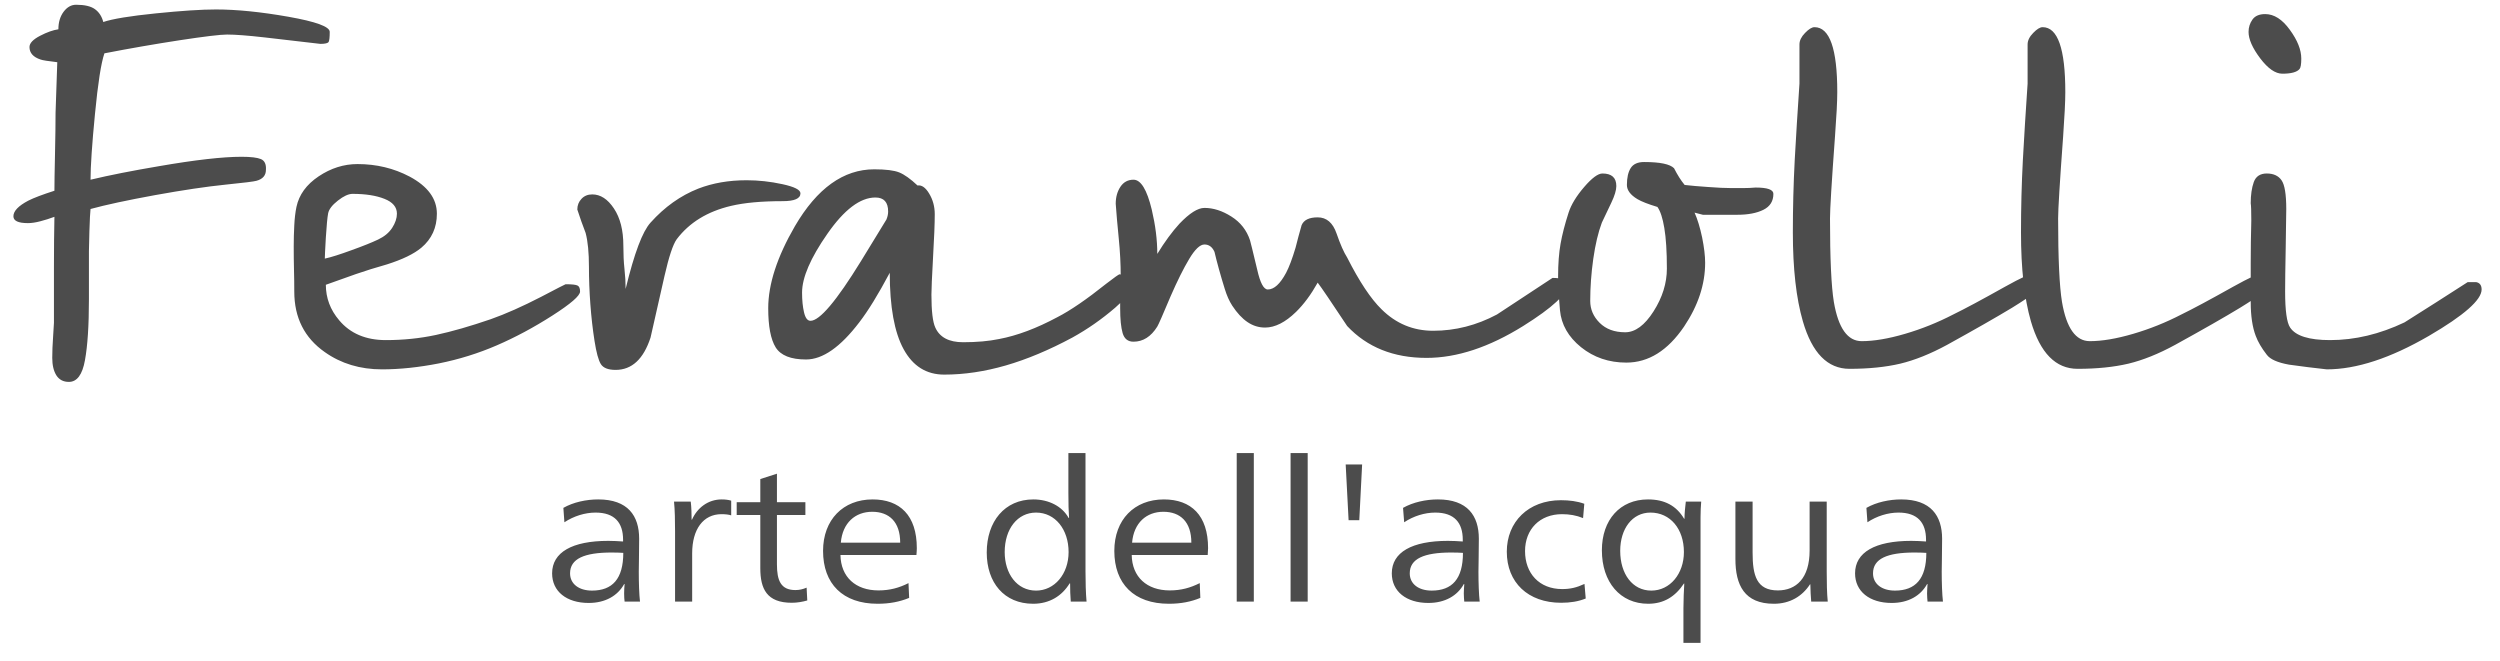 <svg width="121" height="32" viewBox="0 0 121 32" fill="none" xmlns="http://www.w3.org/2000/svg">
<path d="M15.959 1.543C15.959 1.796 15.942 1.956 15.908 2.025C15.872 2.091 15.737 2.124 15.506 2.124C14.521 2.007 13.62 1.902 12.802 1.81C11.988 1.718 11.384 1.672 10.991 1.672C10.668 1.672 9.902 1.764 8.695 1.948C7.484 2.134 6.271 2.345 5.054 2.581C4.892 3.051 4.74 4.029 4.597 5.513C4.453 6.996 4.382 8.058 4.382 8.698C5.296 8.48 6.399 8.262 7.689 8.044C9.442 7.74 10.776 7.588 11.691 7.588C12.136 7.588 12.449 7.625 12.629 7.7C12.809 7.777 12.889 7.951 12.871 8.22C12.871 8.49 12.719 8.667 12.414 8.75C12.307 8.784 11.801 8.848 10.895 8.939C9.992 9.031 8.864 9.199 7.51 9.443C6.159 9.69 5.116 9.914 4.382 10.115C4.363 10.267 4.345 10.626 4.327 11.191C4.311 11.754 4.304 12.078 4.304 12.164V14.489C4.304 15.755 4.24 16.736 4.112 17.434C3.987 18.134 3.728 18.484 3.334 18.484C3.066 18.484 2.865 18.379 2.73 18.17C2.596 17.957 2.529 17.675 2.529 17.322C2.529 17.017 2.543 16.676 2.57 16.297C2.598 15.918 2.611 15.694 2.611 15.626C2.611 14.65 2.611 13.731 2.611 12.87C2.611 12.012 2.619 11.22 2.634 10.494C2.403 10.58 2.175 10.652 1.953 10.709C1.727 10.769 1.526 10.799 1.349 10.799C0.882 10.799 0.649 10.689 0.649 10.468C0.649 10.215 0.89 9.963 1.372 9.71C1.64 9.575 2.061 9.416 2.634 9.232C2.634 8.894 2.643 8.302 2.662 7.458C2.68 6.618 2.689 5.952 2.689 5.461L2.772 3.011C2.323 2.959 2.055 2.916 1.966 2.882C1.607 2.764 1.427 2.562 1.427 2.275C1.427 2.091 1.598 1.91 1.939 1.733C2.278 1.557 2.573 1.453 2.826 1.418C2.826 1.08 2.91 0.797 3.078 0.57C3.249 0.343 3.45 0.23 3.682 0.23C4.096 0.23 4.401 0.302 4.597 0.445C4.795 0.589 4.929 0.795 4.999 1.065C5.447 0.913 6.294 0.774 7.538 0.648C8.782 0.521 9.753 0.458 10.451 0.458C11.455 0.458 12.624 0.576 13.96 0.811C15.292 1.047 15.959 1.29 15.959 1.543ZM28.075 14.11C28.075 14.314 27.628 14.701 26.735 15.273C25.838 15.847 24.942 16.327 24.045 16.715C23.152 17.102 22.217 17.393 21.241 17.589C20.263 17.781 19.345 17.877 18.488 17.877C17.43 17.877 16.507 17.599 15.721 17.042C14.736 16.353 14.243 15.376 14.243 14.11C14.243 13.774 14.239 13.424 14.229 13.06C14.22 12.698 14.216 12.323 14.216 11.936C14.216 11.583 14.225 11.241 14.243 10.911C14.258 10.584 14.293 10.286 14.348 10.016C14.473 9.425 14.832 8.931 15.423 8.535C16.015 8.139 16.642 7.941 17.303 7.941C18.218 7.941 19.06 8.143 19.828 8.548C20.706 9.018 21.145 9.617 21.145 10.343C21.145 11.018 20.895 11.566 20.395 11.988C20.035 12.289 19.479 12.559 18.726 12.797C18.189 12.949 17.692 13.104 17.235 13.262C16.78 13.423 16.292 13.596 15.771 13.783C15.771 14.423 15.986 14.995 16.416 15.501C16.953 16.141 17.706 16.461 18.675 16.461C19.517 16.461 20.327 16.378 21.104 16.211C21.885 16.042 22.768 15.788 23.753 15.449C24.469 15.196 25.284 14.835 26.195 14.364C26.967 13.959 27.36 13.757 27.375 13.757C27.68 13.757 27.874 13.778 27.956 13.822C28.035 13.862 28.075 13.958 28.075 14.11ZM19.211 10.343C19.211 10.021 19.009 9.782 18.607 9.624C18.204 9.463 17.689 9.383 17.061 9.383C16.866 9.383 16.629 9.492 16.352 9.71C16.074 9.928 15.917 10.135 15.881 10.33C15.844 10.525 15.808 10.913 15.771 11.492C15.737 12.075 15.721 12.417 15.721 12.517C16.023 12.451 16.451 12.316 17.006 12.112C17.564 11.912 17.994 11.739 18.296 11.596C18.601 11.452 18.829 11.263 18.982 11.027C19.134 10.789 19.211 10.561 19.211 10.343ZM38.742 9.357C38.742 9.61 38.455 9.736 37.882 9.736C36.86 9.736 36.028 9.812 35.385 9.964C34.238 10.234 33.36 10.774 32.75 11.583C32.57 11.835 32.373 12.43 32.16 13.365C31.943 14.301 31.719 15.291 31.487 16.336C31.146 17.381 30.582 17.903 29.795 17.903C29.438 17.903 29.2 17.81 29.081 17.623C28.966 17.439 28.863 17.065 28.775 16.5C28.686 15.934 28.619 15.344 28.574 14.73C28.528 14.116 28.505 13.513 28.505 12.922C28.505 12.23 28.452 11.682 28.345 11.277C28.202 10.907 28.067 10.528 27.942 10.141C27.942 9.937 28.01 9.765 28.144 9.624C28.278 9.48 28.452 9.409 28.665 9.409C29.062 9.409 29.411 9.635 29.713 10.089C30.018 10.545 30.17 11.144 30.17 11.884C30.17 12.306 30.188 12.687 30.225 13.025C30.262 13.361 30.28 13.681 30.28 13.985C30.493 13.107 30.699 12.407 30.897 11.884C31.093 11.362 31.289 10.992 31.487 10.774C32.167 10.016 32.937 9.468 33.797 9.129C34.496 8.859 35.275 8.724 36.135 8.724C36.708 8.724 37.286 8.787 37.868 8.914C38.451 9.04 38.742 9.188 38.742 9.357ZM54.778 13.959C54.778 14.111 54.51 14.423 53.973 14.894C53.327 15.45 52.638 15.931 51.906 16.336C50.778 16.942 49.703 17.392 48.681 17.688C47.66 17.983 46.666 18.131 45.699 18.131C44.839 18.131 44.185 17.722 43.737 16.904C43.288 16.086 43.064 14.852 43.064 13.202C42.509 14.246 42.017 15.047 41.587 15.604C40.675 16.801 39.817 17.399 39.012 17.399C38.277 17.399 37.787 17.204 37.543 16.814C37.303 16.426 37.182 15.795 37.182 14.919C37.182 13.757 37.612 12.434 38.472 10.95C39.545 9.113 40.826 8.195 42.314 8.195C42.869 8.195 43.272 8.245 43.522 8.345C43.772 8.446 44.068 8.657 44.409 8.978C44.607 8.944 44.795 9.074 44.972 9.37C45.152 9.666 45.242 9.999 45.242 10.369C45.242 10.822 45.214 11.521 45.159 12.465C45.107 13.41 45.081 14.008 45.081 14.261C45.081 15.053 45.144 15.584 45.269 15.854C45.482 16.327 45.931 16.564 46.614 16.564C47.276 16.564 47.856 16.512 48.356 16.409C49.235 16.243 50.175 15.889 51.179 15.35C51.807 15.028 52.595 14.489 53.543 13.731C53.937 13.427 54.152 13.275 54.188 13.275C54.637 13.344 54.833 13.572 54.778 13.959ZM42.904 10.623C42.959 10.488 42.986 10.36 42.986 10.24C42.986 9.786 42.781 9.559 42.369 9.559C41.634 9.559 40.86 10.145 40.045 11.316C39.228 12.487 38.82 13.436 38.82 14.162C38.82 14.532 38.852 14.852 38.916 15.122C38.98 15.392 39.083 15.527 39.227 15.527C39.672 15.527 40.486 14.565 41.669 12.642C42.081 11.967 42.492 11.294 42.904 10.623ZM75.865 13.783C75.865 14.219 75.15 14.885 73.72 15.78C72.07 16.808 70.512 17.322 69.045 17.322C67.45 17.322 66.169 16.808 65.203 15.78C64.431 14.615 63.956 13.915 63.776 13.68C63.455 14.254 63.106 14.726 62.728 15.096C62.21 15.601 61.71 15.854 61.228 15.854C60.923 15.854 60.641 15.766 60.382 15.591C60.119 15.413 59.872 15.148 59.641 14.795C59.497 14.574 59.377 14.304 59.279 13.985C59.179 13.664 59.084 13.344 58.996 13.025C58.907 12.704 58.836 12.425 58.781 12.19C58.674 11.952 58.512 11.833 58.296 11.833C58.082 11.833 57.837 12.065 57.559 12.53C57.282 12.992 56.982 13.595 56.658 14.338C56.283 15.231 56.068 15.72 56.013 15.806C55.709 16.294 55.324 16.538 54.861 16.538C54.592 16.538 54.417 16.399 54.335 16.121C54.255 15.842 54.216 15.442 54.216 14.919C54.216 14.667 54.216 14.414 54.216 14.162C54.216 13.909 54.225 13.648 54.243 13.378C54.243 12.787 54.211 12.171 54.147 11.531C54.083 10.891 54.034 10.334 54.001 9.861C54.001 9.542 54.077 9.268 54.23 9.038C54.382 8.812 54.592 8.698 54.861 8.698C55.218 8.698 55.512 9.179 55.744 10.141C55.923 10.898 56.013 11.614 56.013 12.289C56.373 11.701 56.731 11.213 57.088 10.825C57.573 10.317 57.976 10.063 58.296 10.063C58.726 10.063 59.16 10.202 59.599 10.481C60.039 10.759 60.339 11.142 60.501 11.63C60.519 11.682 60.635 12.154 60.848 13.047C60.992 13.69 61.162 14.011 61.361 14.011C61.665 14.011 61.961 13.741 62.248 13.202C62.391 12.932 62.544 12.527 62.705 11.988C62.794 11.632 62.891 11.269 62.998 10.898C63.105 10.646 63.364 10.52 63.776 10.52C64.206 10.52 64.51 10.781 64.69 11.303C64.87 11.825 65.041 12.213 65.203 12.465C65.794 13.631 66.349 14.466 66.868 14.971C67.566 15.663 68.398 16.009 69.365 16.009C70.438 16.009 71.468 15.746 72.453 15.221C73.349 14.632 74.246 14.043 75.142 13.451C75.624 13.451 75.865 13.562 75.865 13.783ZM85.832 9.383C85.832 9.736 85.671 9.993 85.351 10.153C85.028 10.314 84.607 10.395 84.089 10.395H83.334H83.014C82.816 10.395 82.618 10.395 82.419 10.395C82.224 10.343 82.09 10.309 82.017 10.291C82.16 10.613 82.282 11.013 82.383 11.492C82.48 11.975 82.529 12.384 82.529 12.72C82.529 13.764 82.189 14.793 81.509 15.806C80.719 16.969 79.788 17.55 78.714 17.55C77.873 17.55 77.142 17.302 76.523 16.805C75.907 16.306 75.567 15.71 75.503 15.018C75.442 14.33 75.412 13.783 75.412 13.378C75.412 12.77 75.452 12.243 75.531 11.798C75.61 11.35 75.74 10.848 75.92 10.291C76.045 9.904 76.296 9.491 76.674 9.051C77.049 8.615 77.344 8.397 77.557 8.397C78.005 8.397 78.23 8.599 78.23 9.004C78.23 9.205 78.149 9.475 77.987 9.813C77.826 10.149 77.673 10.469 77.53 10.774C77.353 11.244 77.214 11.83 77.114 12.53C77.016 13.23 76.967 13.909 76.967 14.566C76.967 14.971 77.12 15.324 77.424 15.626C77.73 15.93 78.141 16.082 78.659 16.082C79.144 16.082 79.602 15.745 80.032 15.07C80.462 14.396 80.677 13.705 80.677 12.999C80.677 12.173 80.635 11.518 80.553 11.036C80.474 10.557 80.363 10.217 80.219 10.016C79.771 9.881 79.448 9.755 79.25 9.637C78.911 9.433 78.742 9.205 78.742 8.952C78.742 8.599 78.804 8.325 78.929 8.13C79.054 7.938 79.269 7.842 79.574 7.842C80.343 7.842 80.826 7.942 81.024 8.143C81.186 8.464 81.357 8.734 81.537 8.952C81.838 8.987 82.218 9.02 82.675 9.051C83.133 9.086 83.505 9.103 83.792 9.103C83.99 9.103 84.186 9.103 84.382 9.103C84.58 9.103 84.777 9.094 84.972 9.077C85.545 9.077 85.832 9.179 85.832 9.383ZM98.863 13.731C98.863 13.9 98.371 14.288 97.386 14.894C96.632 15.35 95.585 15.948 94.243 16.689C93.435 17.128 92.677 17.432 91.97 17.602C91.263 17.768 90.444 17.851 89.514 17.851C88.456 17.851 87.704 17.085 87.259 15.552C86.936 14.439 86.774 13.005 86.774 11.251C86.774 10.072 86.804 8.901 86.865 7.738C86.929 6.576 87.006 5.346 87.094 4.049V3.666V3.39V2.456V2.15C87.094 1.964 87.184 1.778 87.364 1.595C87.544 1.408 87.696 1.315 87.821 1.315C88.556 1.315 88.924 2.361 88.924 4.453C88.924 4.907 88.887 5.623 88.814 6.602C88.652 8.809 88.572 10.132 88.572 10.571C88.572 12.508 88.634 13.857 88.759 14.618C88.975 15.881 89.424 16.512 90.104 16.512C90.695 16.512 91.394 16.395 92.199 16.159C93.004 15.924 93.783 15.611 94.536 15.221C95.091 14.951 95.924 14.505 97.034 13.882C97.823 13.443 98.299 13.223 98.461 13.223C98.619 13.223 98.726 13.249 98.781 13.301C98.836 13.352 98.863 13.496 98.863 13.731ZM109.905 13.731C109.905 13.9 109.411 14.288 108.423 14.894C107.673 15.35 106.625 15.948 105.28 16.689C104.475 17.128 103.719 17.432 103.012 17.602C102.304 17.768 101.486 17.851 100.555 17.851C99.497 17.851 98.744 17.085 98.296 15.552C97.976 14.439 97.816 13.005 97.816 11.251C97.816 10.072 97.846 8.901 97.907 7.738C97.971 6.576 98.047 5.346 98.136 4.049V3.666V3.39V2.456V2.15C98.136 1.964 98.226 1.778 98.406 1.595C98.586 1.408 98.738 1.315 98.863 1.315C99.595 1.315 99.961 2.361 99.961 4.453C99.961 4.907 99.926 5.623 99.856 6.602C99.694 8.809 99.613 10.132 99.613 10.571C99.613 12.508 99.676 13.857 99.801 14.618C100.017 15.881 100.466 16.512 101.146 16.512C101.737 16.512 102.435 16.395 103.24 16.159C104.045 15.924 104.825 15.611 105.578 15.221C106.133 14.951 106.965 14.505 108.075 13.882C108.865 13.443 109.339 13.223 109.498 13.223C109.659 13.223 109.768 13.249 109.823 13.301C109.877 13.352 109.905 13.496 109.905 13.731ZM111.382 2.835C111.382 3.104 111.355 3.272 111.3 3.338C111.175 3.49 110.897 3.567 110.467 3.567C110.126 3.567 109.768 3.318 109.393 2.822C109.017 2.322 108.83 1.896 108.83 1.543C108.83 1.325 108.892 1.127 109.017 0.949C109.142 0.771 109.348 0.682 109.635 0.682C110.065 0.682 110.463 0.936 110.829 1.444C111.198 1.949 111.382 2.413 111.382 2.835ZM120.11 14.011C120.11 14.516 119.259 15.265 117.557 16.258C115.697 17.337 114.05 17.877 112.617 17.877C112.007 17.811 111.397 17.735 110.788 17.649C110.233 17.549 109.874 17.389 109.713 17.171C109.463 16.85 109.284 16.545 109.178 16.258C109.016 15.836 108.935 15.29 108.935 14.618C108.935 14.01 108.935 13.377 108.935 12.72C108.935 12.062 108.944 11.379 108.963 10.67C108.963 10.217 108.953 9.938 108.935 9.835C108.935 9.433 108.984 9.093 109.082 8.815C109.182 8.536 109.393 8.397 109.713 8.397C110.036 8.397 110.274 8.506 110.426 8.724C110.579 8.942 110.655 9.406 110.655 10.115C110.655 10.385 110.646 11.013 110.628 12.001C110.609 12.985 110.6 13.688 110.6 14.11C110.6 15.037 110.681 15.618 110.843 15.854C111.111 16.258 111.756 16.461 112.777 16.461C113.976 16.461 115.176 16.175 116.377 15.604C117.399 14.961 118.419 14.311 119.437 13.654C119.565 13.654 119.701 13.654 119.844 13.654C120.021 13.688 120.11 13.807 120.11 14.011Z" fill="black" fill-opacity="0.7"/>
<path d="M27.317 25.278C27.765 24.981 28.31 24.809 28.826 24.809C29.755 24.809 30.157 25.304 30.157 26.122V26.208C29.938 26.191 29.654 26.178 29.439 26.178C27.692 26.178 26.722 26.733 26.722 27.749C26.722 28.623 27.418 29.183 28.493 29.183C29.298 29.183 29.897 28.834 30.208 28.27H30.231C30.217 28.404 30.208 28.593 30.208 28.718C30.208 28.86 30.217 29.041 30.231 29.118H30.976C30.935 28.774 30.917 28.206 30.917 27.672C30.917 27.444 30.935 26.695 30.935 26.075C30.935 24.964 30.391 24.172 28.954 24.172C28.378 24.172 27.752 24.305 27.267 24.581L27.317 25.278ZM30.167 26.759C30.167 28.016 29.641 28.585 28.653 28.585C28.017 28.585 27.591 28.262 27.591 27.749C27.591 27.043 28.278 26.742 29.604 26.742C29.846 26.742 30.039 26.751 30.167 26.759ZM33.474 25.153C33.474 24.904 33.465 24.533 33.432 24.279H32.623C32.664 24.688 32.673 25.209 32.673 25.722V29.118H33.501V26.781C33.501 25.618 34.036 24.886 34.919 24.886C35.111 24.886 35.262 24.904 35.39 24.942V24.232C35.262 24.193 35.111 24.172 34.928 24.172C34.27 24.172 33.744 24.581 33.492 25.153H33.474ZM37.604 22.927L36.799 23.186V24.305H35.656V24.925H36.799V27.5C36.799 28.498 37.11 29.174 38.322 29.174C38.587 29.174 38.848 29.127 39.072 29.062L39.04 28.442C38.857 28.52 38.688 28.559 38.496 28.559C37.787 28.559 37.604 28.09 37.604 27.319V24.925H38.981V24.305H37.604V22.927ZM44.355 26.863C44.364 26.759 44.374 26.617 44.374 26.531C44.374 24.942 43.555 24.172 42.233 24.172C40.81 24.172 39.836 25.153 39.836 26.664C39.836 28.253 40.788 29.222 42.475 29.222C43.052 29.222 43.546 29.127 44.003 28.938L43.971 28.223C43.518 28.451 43.07 28.576 42.517 28.576C41.414 28.576 40.696 27.93 40.678 26.863H44.355ZM40.696 26.264C40.779 25.304 41.396 24.77 42.215 24.77C43.033 24.77 43.569 25.257 43.569 26.264H40.696ZM52.538 21.929H51.71V23.857C51.71 24.335 51.72 24.792 51.742 25.067H51.72C51.418 24.516 50.773 24.172 50.014 24.172C48.627 24.172 47.758 25.239 47.758 26.742C47.758 28.197 48.6 29.222 50.004 29.222C50.8 29.222 51.399 28.843 51.77 28.236H51.793C51.793 28.537 51.802 28.852 51.825 29.118H52.589C52.552 28.709 52.538 28.167 52.538 27.655V21.929ZM50.146 24.809C51.075 24.809 51.72 25.627 51.72 26.72C51.72 27.788 51.033 28.585 50.146 28.585C49.218 28.585 48.627 27.767 48.627 26.72C48.627 25.601 49.245 24.809 50.146 24.809ZM58.453 26.863C58.462 26.759 58.471 26.617 58.471 26.531C58.471 24.942 57.652 24.172 56.33 24.172C54.903 24.172 53.933 25.153 53.933 26.664C53.933 28.253 54.885 29.222 56.573 29.222C57.149 29.222 57.643 29.127 58.096 28.938L58.068 28.223C57.611 28.451 57.167 28.576 56.614 28.576C55.511 28.576 54.793 27.93 54.775 26.863H58.453ZM54.793 26.264C54.876 25.304 55.489 24.77 56.307 24.77C57.126 24.77 57.661 25.257 57.661 26.264H54.793ZM60.685 21.929H59.857V29.118H60.685V21.929ZM63.292 21.929H62.464V29.118H63.292V21.929ZM65.789 25.179L65.927 22.48H65.131L65.272 25.179H65.789ZM67.962 25.278C68.406 24.981 68.95 24.809 69.467 24.809C70.395 24.809 70.798 25.304 70.798 26.122V26.208C70.578 26.191 70.295 26.178 70.08 26.178C68.332 26.178 67.363 26.733 67.363 27.749C67.363 28.623 68.063 29.183 69.133 29.183C69.938 29.183 70.537 28.834 70.848 28.27H70.871C70.862 28.404 70.848 28.593 70.848 28.718C70.848 28.86 70.862 29.041 70.871 29.118H71.617C71.576 28.774 71.557 28.206 71.557 27.672C71.557 27.444 71.576 26.695 71.576 26.075C71.576 24.964 71.031 24.172 69.595 24.172C69.019 24.172 68.392 24.305 67.907 24.581L67.962 25.278ZM70.807 26.759C70.807 28.016 70.286 28.585 69.293 28.585C68.657 28.585 68.232 28.262 68.232 27.749C68.232 27.043 68.918 26.742 70.245 26.742C70.487 26.742 70.679 26.751 70.807 26.759ZM76.68 24.383C76.337 24.258 75.953 24.21 75.55 24.21C73.972 24.21 72.929 25.257 72.929 26.703C72.929 28.189 73.954 29.174 75.559 29.174C76.012 29.174 76.397 29.11 76.749 28.968L76.689 28.262C76.305 28.442 75.994 28.511 75.61 28.511C74.498 28.511 73.812 27.749 73.812 26.673C73.812 25.618 74.526 24.886 75.601 24.886C75.962 24.886 76.296 24.942 76.621 25.076L76.68 24.383ZM81.478 31.116H82.306V25.029C82.306 24.77 82.32 24.486 82.338 24.279H81.593C81.561 24.533 81.529 24.878 81.529 25.106H81.51C81.135 24.477 80.568 24.172 79.763 24.172C78.409 24.172 77.531 25.162 77.531 26.634C77.531 28.176 78.418 29.222 79.772 29.222C80.531 29.222 81.085 28.873 81.501 28.244H81.519C81.501 28.464 81.478 29.11 81.478 29.441V31.116ZM79.882 24.809C80.843 24.809 81.501 25.601 81.501 26.72C81.501 27.767 80.833 28.585 79.923 28.585C79.013 28.585 78.418 27.779 78.418 26.664C78.418 25.588 79.004 24.809 79.882 24.809ZM87.621 28.283C87.621 28.537 87.644 28.89 87.662 29.118H88.463C88.422 28.709 88.413 28.189 88.413 27.672V24.279H87.585V26.647C87.585 27.986 86.935 28.576 86.048 28.576C85.019 28.576 84.826 27.853 84.826 26.751V24.279H83.994V27.056C83.994 28.318 84.429 29.222 85.856 29.222C86.633 29.222 87.228 28.86 87.603 28.283H87.621ZM90.384 25.278C90.828 24.981 91.372 24.809 91.889 24.809C92.817 24.809 93.22 25.304 93.22 26.122V26.208C93 26.191 92.717 26.178 92.502 26.178C90.754 26.178 89.785 26.733 89.785 27.749C89.785 28.623 90.485 29.183 91.555 29.183C92.365 29.183 92.959 28.834 93.27 28.27H93.293C93.284 28.404 93.27 28.593 93.27 28.718C93.27 28.86 93.284 29.041 93.293 29.118H94.039C93.998 28.774 93.979 28.206 93.979 27.672C93.979 27.444 93.998 26.695 93.998 26.075C93.998 24.964 93.453 24.172 92.017 24.172C91.445 24.172 90.819 24.305 90.334 24.581L90.384 25.278ZM93.234 26.759C93.234 28.016 92.708 28.585 91.715 28.585C91.079 28.585 90.654 28.262 90.654 27.749C90.654 27.043 91.34 26.742 92.666 26.742C92.909 26.742 93.101 26.751 93.234 26.759Z" fill="black" fill-opacity="0.7"/>
</svg>
